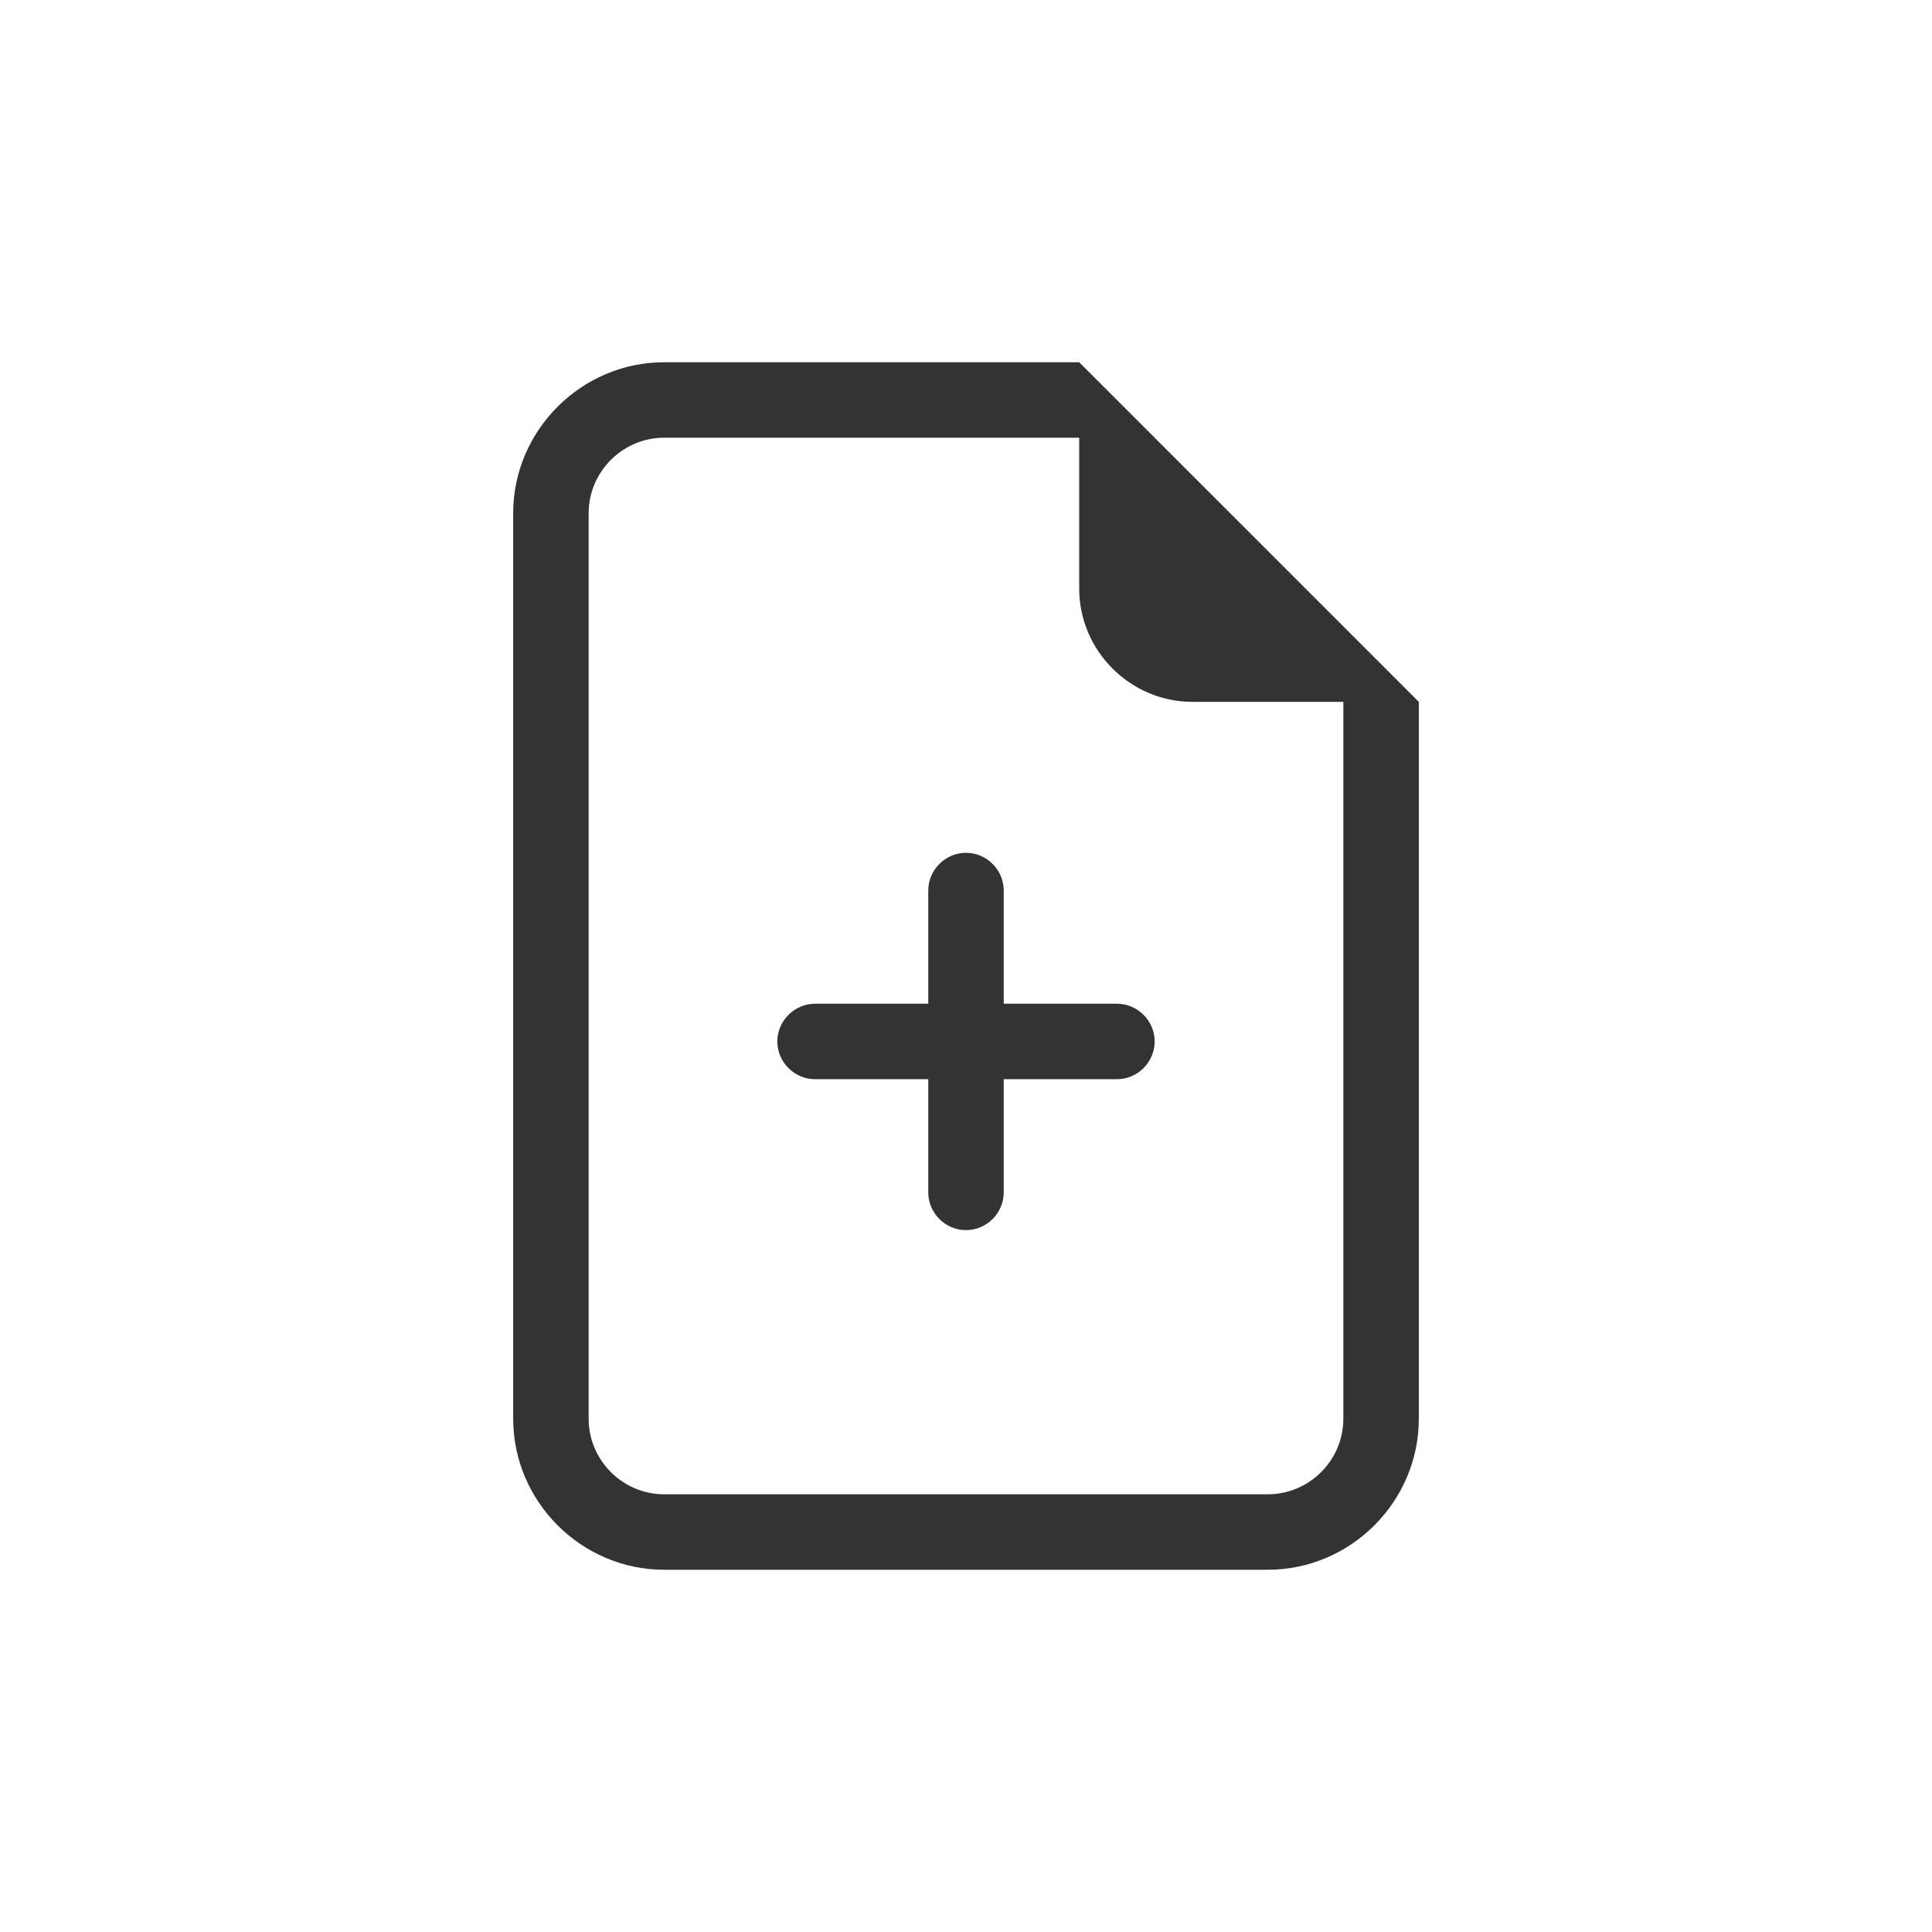 <?xml version="1.0" encoding="UTF-8" standalone="no"?>
<!DOCTYPE svg PUBLIC "-//W3C//DTD SVG 1.1//EN" "http://www.w3.org/Graphics/SVG/1.1/DTD/svg11.dtd">
<svg width="100%" height="100%" viewBox="0 0 32 32" version="1.1" xmlns="http://www.w3.org/2000/svg" xmlns:xlink="http://www.w3.org/1999/xlink" xml:space="preserve" xmlns:serif="http://www.serif.com/" style="fill-rule:evenodd;clip-rule:evenodd;stroke-linejoin:round;stroke-miterlimit:2;">
    <g id="new-file">
        <g transform="matrix(1.25,0,0,1.25,6,6)">
            <path d="M8,6.5C8.274,6.5 8.5,6.726 8.5,7L8.5,8.5L10,8.5C10.274,8.5 10.5,8.726 10.5,9C10.5,9.274 10.274,9.5 10,9.5L8.5,9.5L8.5,11C8.5,11.274 8.274,11.5 8,11.5C7.726,11.5 7.5,11.274 7.5,11L7.5,9.5L6,9.5C5.726,9.5 5.5,9.274 5.5,9C5.5,8.726 5.726,8.5 6,8.5L7.5,8.5L7.5,7C7.5,6.726 7.726,6.5 8,6.5" style="fill:rgb(51,51,51);fill-rule:nonzero;"/>
        </g>
        <g transform="matrix(1.25,0,0,1.25,6,6)">
            <path d="M14,4.5L14,14C14,15.097 13.097,16 12,16L4,16C2.903,16 2,15.097 2,14L2,2C2,0.903 2.903,0 4,0L9.5,0L14,4.5ZM11,4.5C10.177,4.5 9.5,3.823 9.5,3L9.5,1L4,1C3.451,1 3,1.451 3,2L3,14C3,14.549 3.451,15 4,15L12,15C12.549,15 13,14.549 13,14L13,4.5L11,4.5Z" style="fill:rgb(51,51,51);fill-rule:nonzero;"/>
        </g>
    </g>
</svg>
